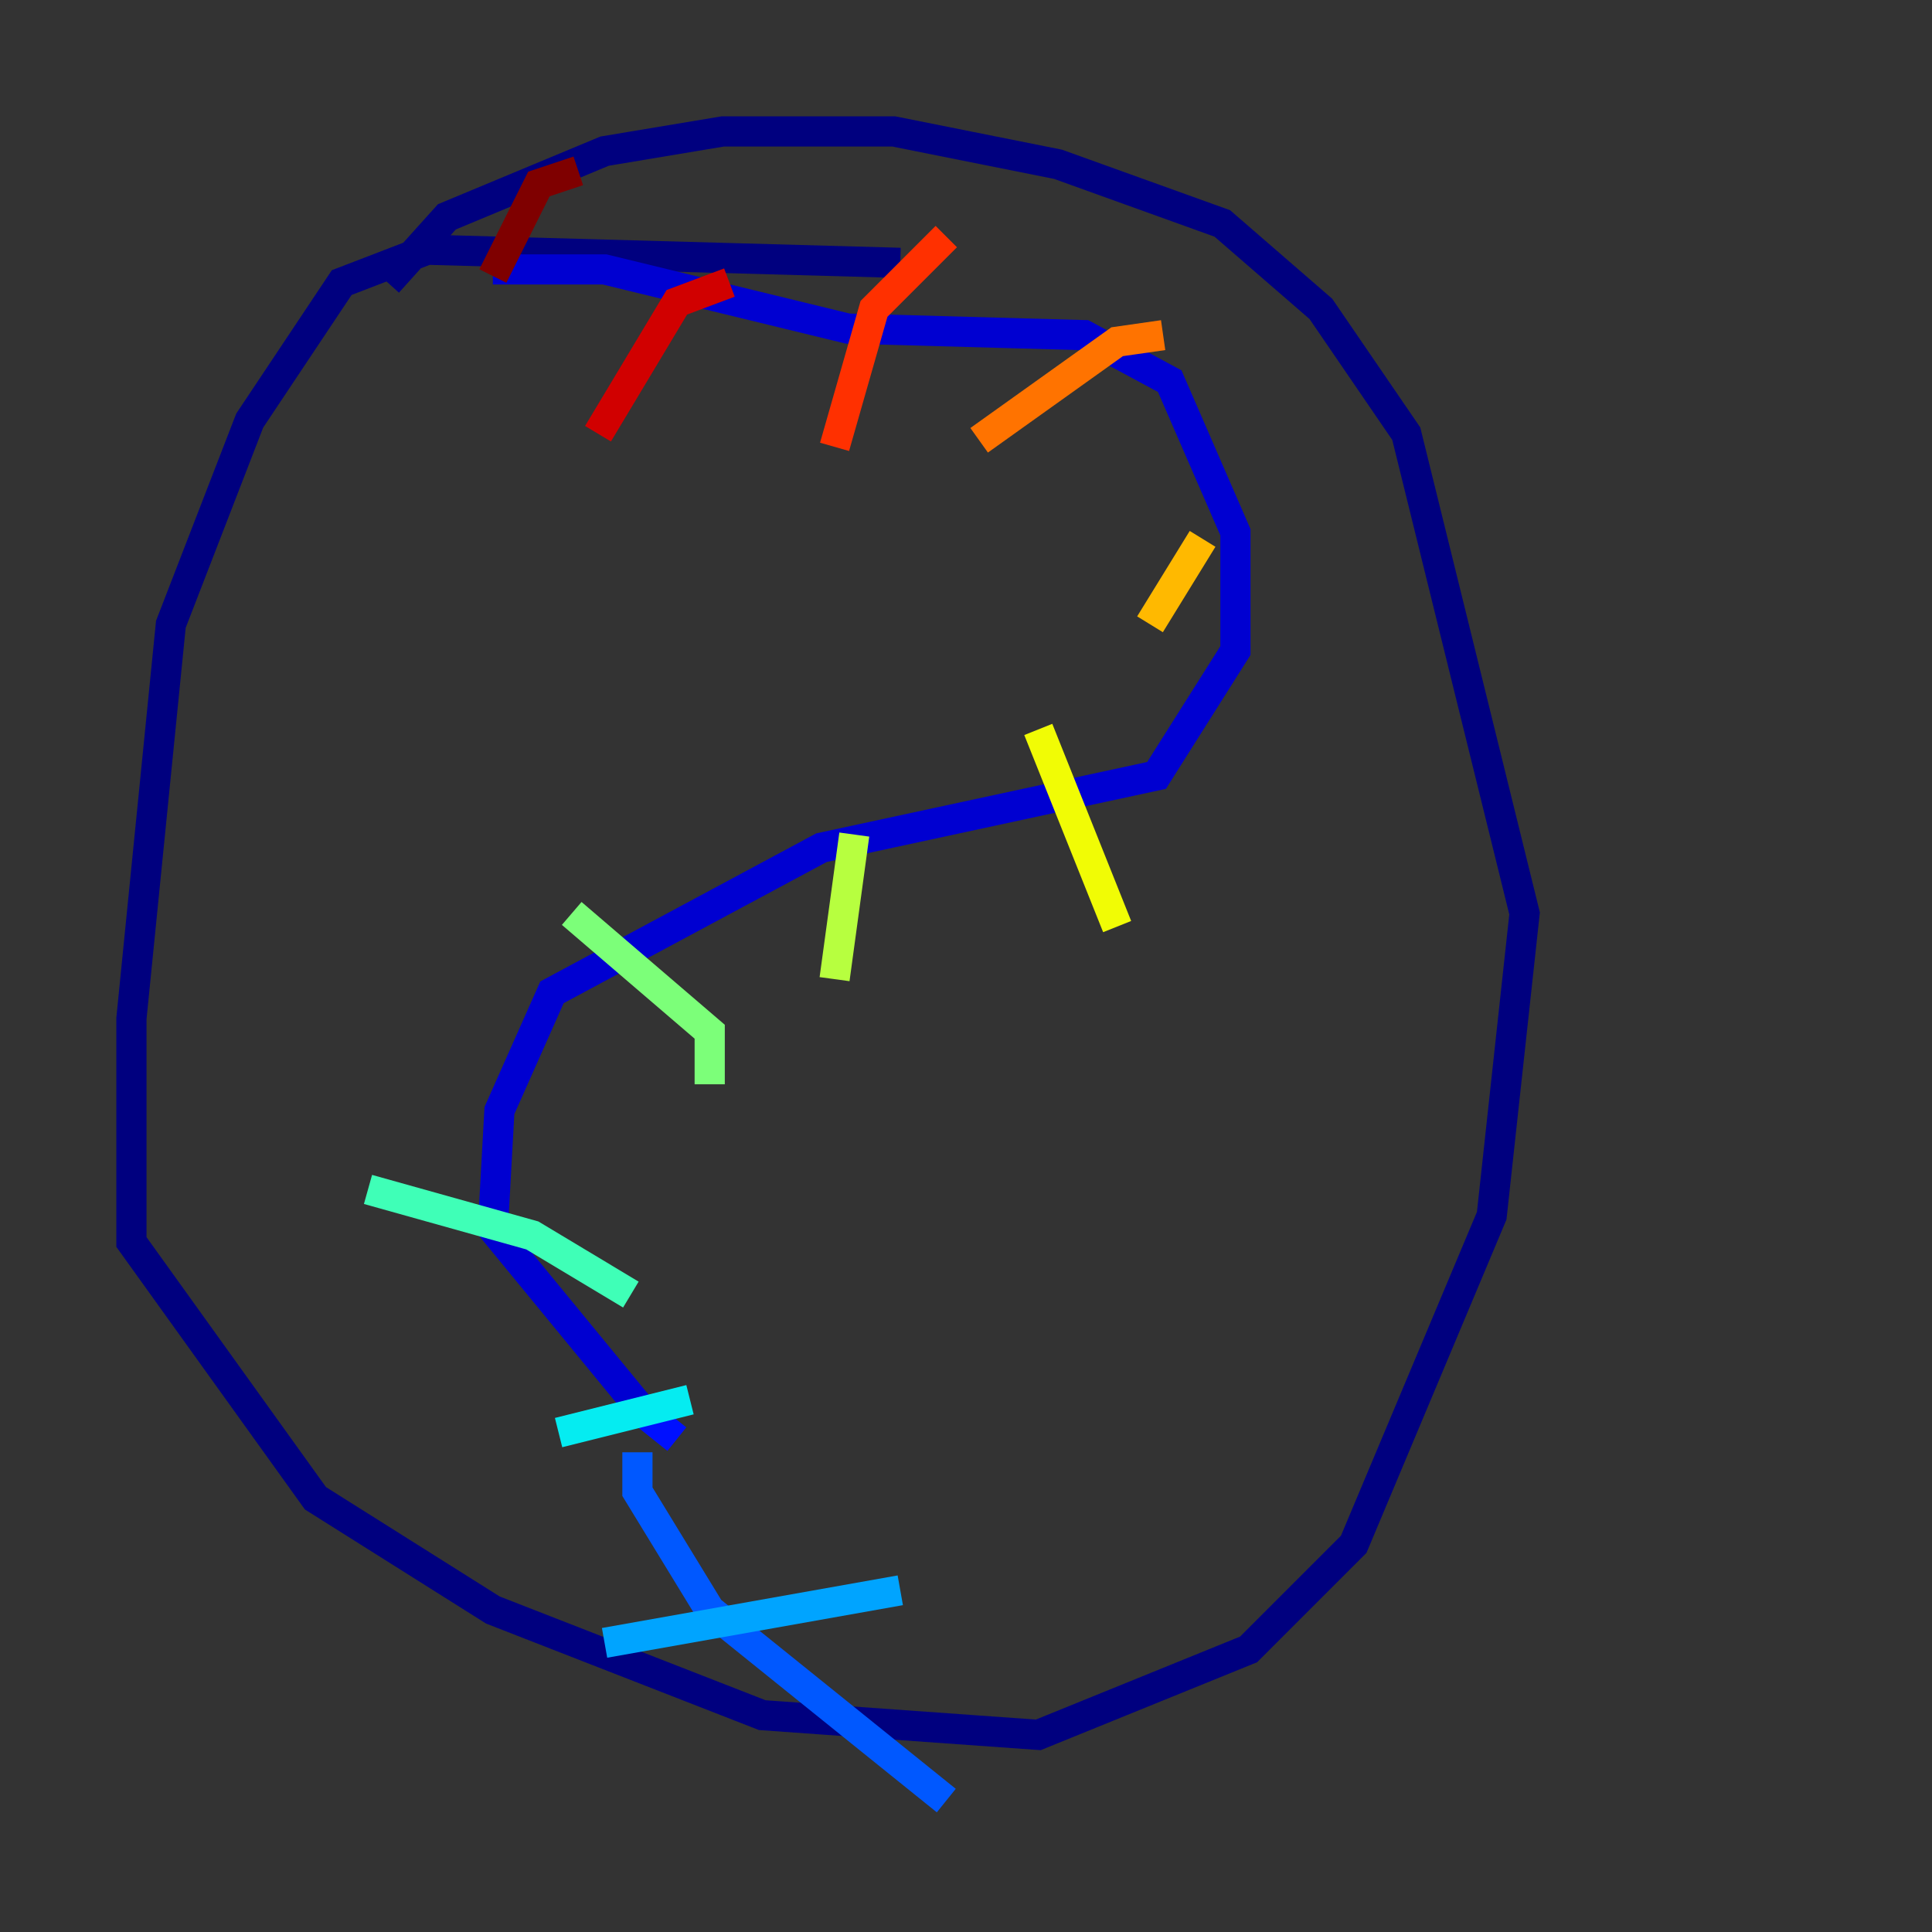 <?xml version="1.0" encoding="utf-8" ?>
<svg baseProfile="tiny" height="128" version="1.2" viewBox="0,0,128,128" width="128" xmlns="http://www.w3.org/2000/svg" xmlns:ev="http://www.w3.org/2001/xml-events" xmlns:xlink="http://www.w3.org/1999/xlink"><rect x="0" y="0" width="128" height="128" fill="#333333" stroke="none"/><defs /><polyline fill="none" points="59.646,17.415 28.299,16.544 22.64,18.721 16.544,27.864 11.32,41.361 8.707,67.483 8.707,82.286 20.898,99.265 32.653,106.667 50.503,113.633 68.789,114.939 82.721,109.279 89.687,102.313 98.83,80.544 101.007,60.517 93.17,28.735 87.51,20.463 80.98,14.803 70.095,10.884 59.211,8.707 47.891,8.707 40.054,10.014 29.605,14.367 25.687,18.721" stroke="#00007f" stroke-width="2" /><polyline fill="none" points="32.653,17.85 40.054,17.85 56.163,21.769 71.837,22.204 77.497,25.252 81.85,35.265 81.85,43.102 76.626,51.374 54.422,56.163 36.571,65.742 33.088,73.578 32.653,81.415 42.667,93.605" stroke="#0000d1" stroke-width="2" /><polyline fill="none" points="42.667,93.605 44.843,95.347" stroke="#0010ff" stroke-width="2" /><polyline fill="none" points="42.231,96.218 42.231,98.83 47.02,106.667 62.694,119.293" stroke="#0058ff" stroke-width="2" /><polyline fill="none" points="59.646,105.361 40.054,108.844" stroke="#00a4ff" stroke-width="2" /><polyline fill="none" points="45.714,92.735 37.007,94.912" stroke="#05ecf1" stroke-width="2" /><polyline fill="none" points="41.796,85.769 35.265,81.85 24.381,78.803" stroke="#3fffb7" stroke-width="2" /><polyline fill="none" points="47.02,71.837 47.02,68.354 37.878,60.517" stroke="#7cff79" stroke-width="2" /><polyline fill="none" points="55.292,64.871 56.599,55.292" stroke="#b7ff3f" stroke-width="2" /><polyline fill="none" points="74.014,61.388 68.789,48.327" stroke="#f1fc05" stroke-width="2" /><polyline fill="none" points="79.674,35.701 76.191,41.361" stroke="#ffb900" stroke-width="2" /><polyline fill="none" points="77.061,22.204 74.014,22.64 64.871,29.17" stroke="#ff7300" stroke-width="2" /><polyline fill="none" points="62.694,15.674 57.905,20.463 55.292,29.605" stroke="#ff3000" stroke-width="2" /><polyline fill="none" points="48.327,18.721 44.843,20.027 39.619,28.735" stroke="#d10000" stroke-width="2" /><polyline fill="none" points="38.313,11.32 35.701,12.191 32.653,18.286" stroke="#7f0000" stroke-width="2" /></svg>